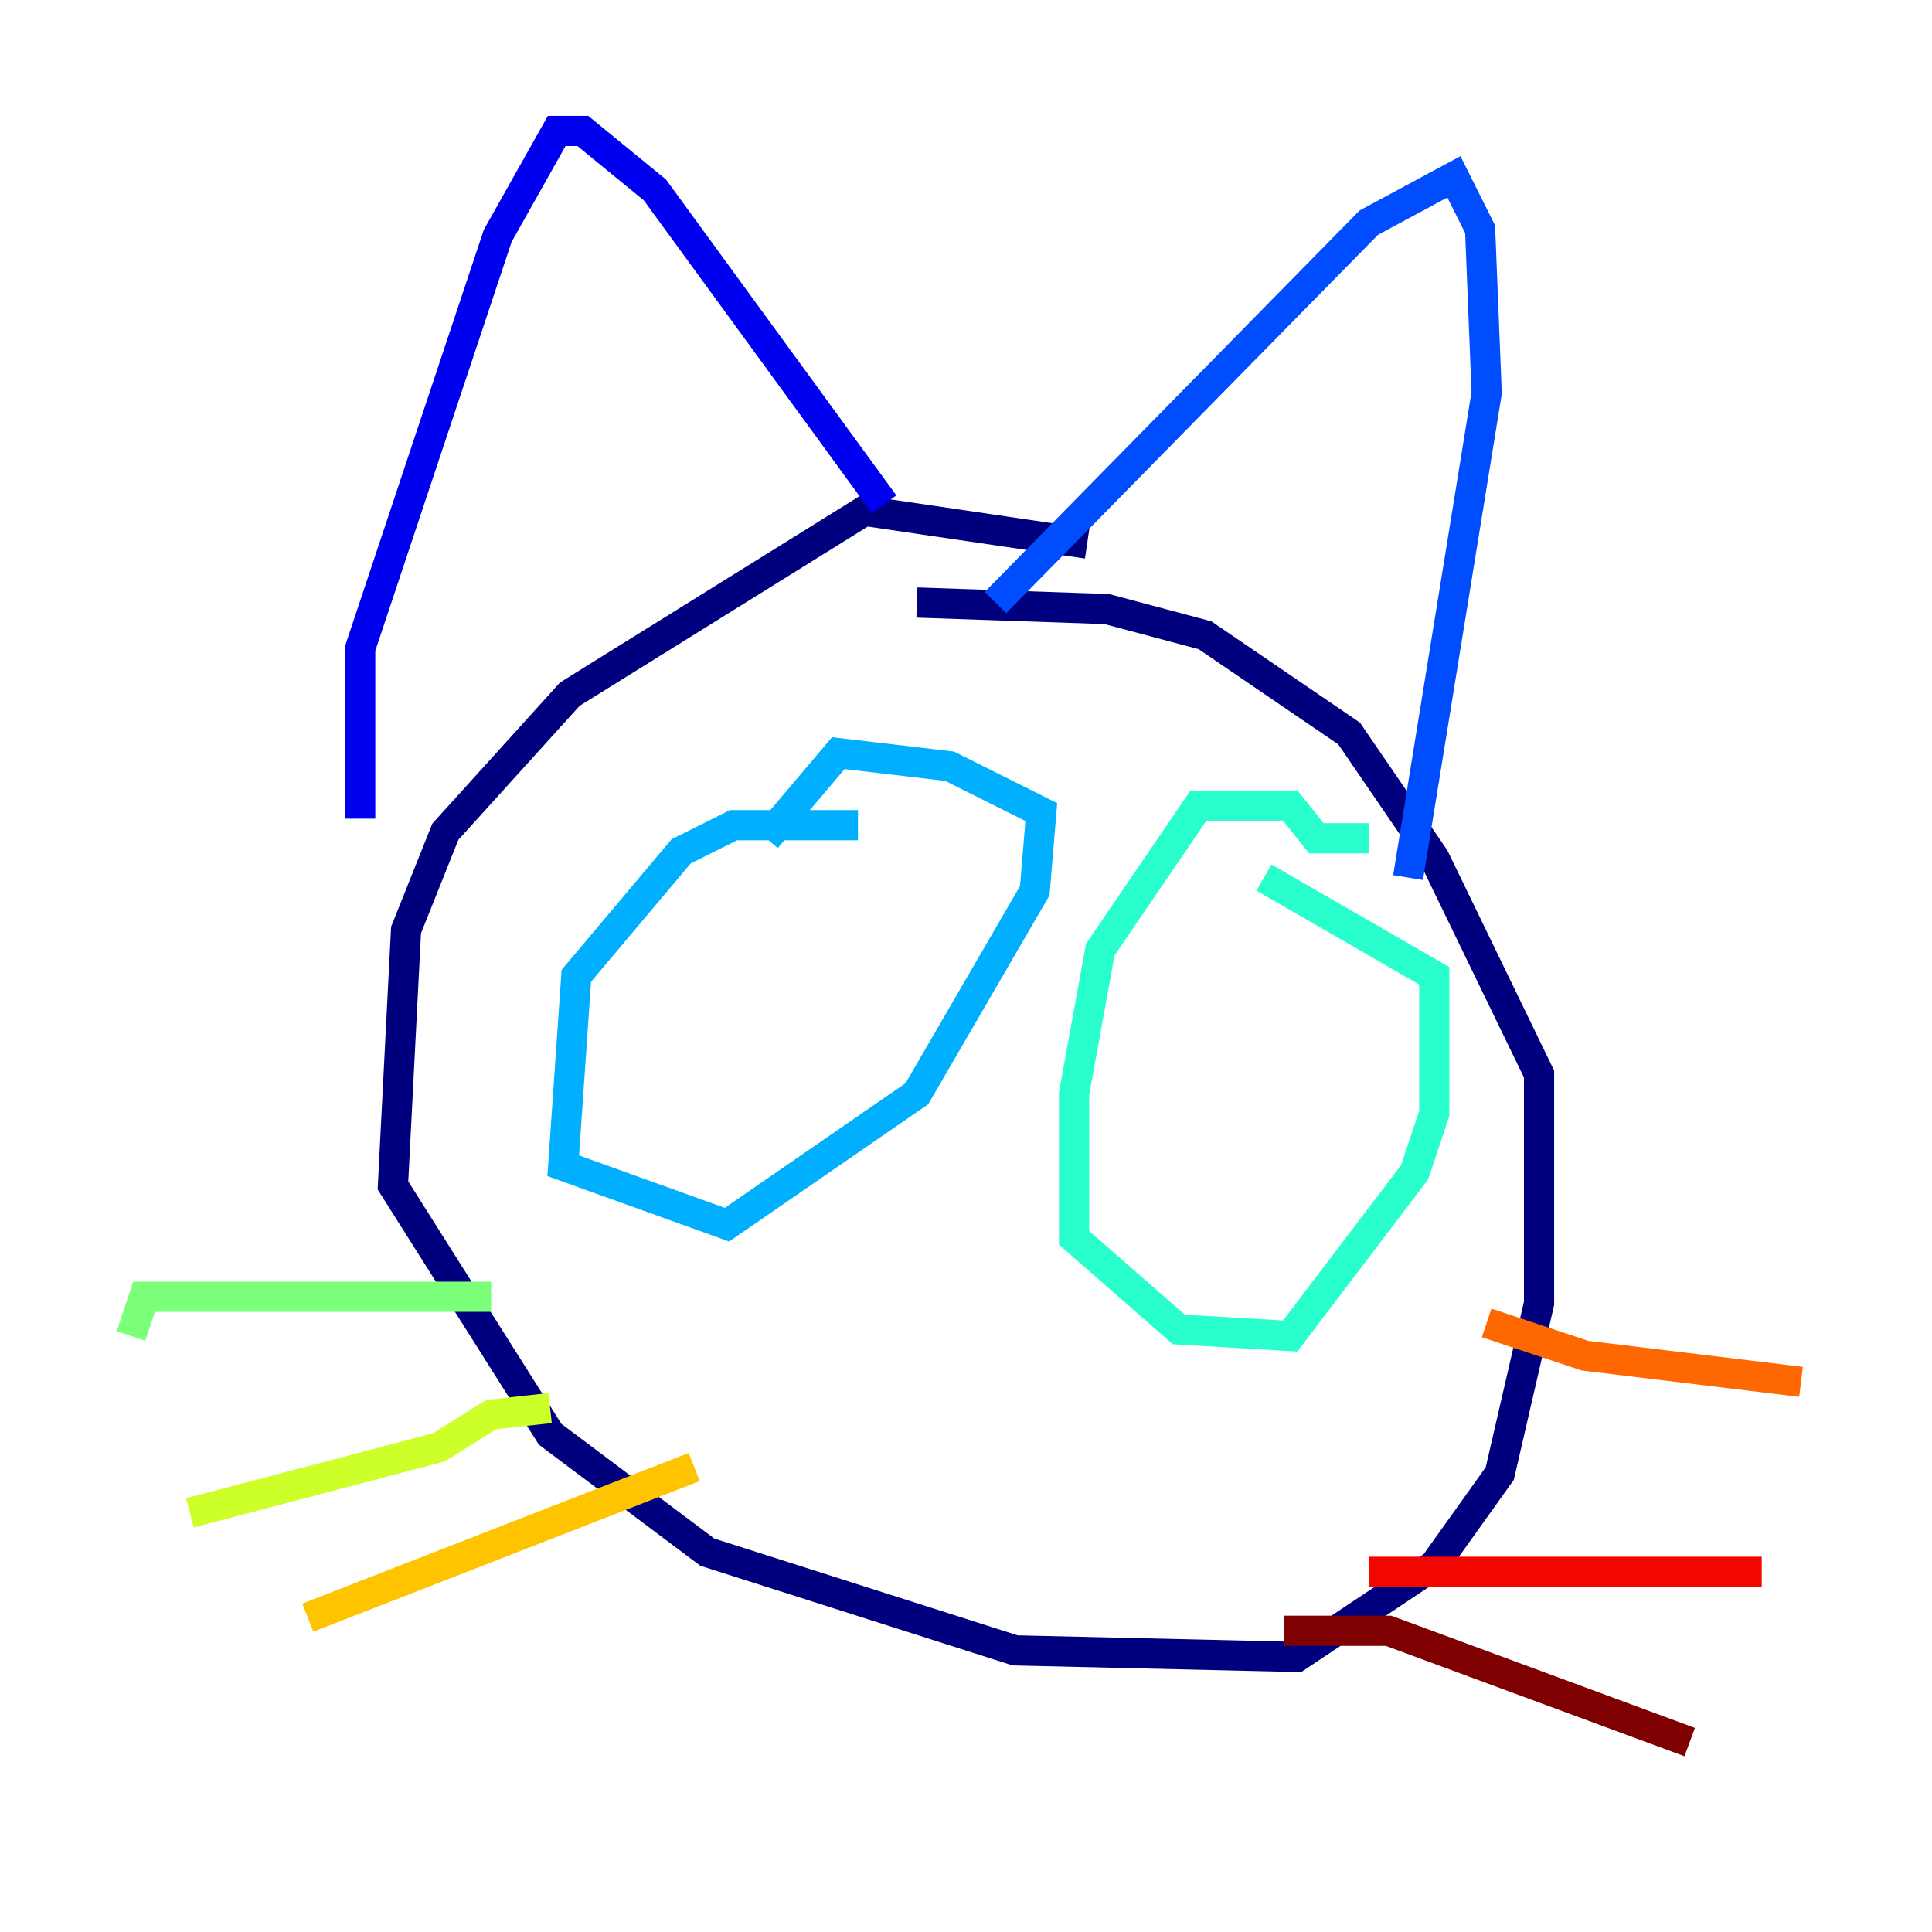 <?xml version="1.0" encoding="utf-8" ?>
<svg baseProfile="tiny" height="128" version="1.2" viewBox="0,0,128,128" width="128" xmlns="http://www.w3.org/2000/svg" xmlns:ev="http://www.w3.org/2001/xml-events" xmlns:xlink="http://www.w3.org/1999/xlink"><defs /><polyline fill="none" points="72.027,36.014 57.275,33.844 37.749,45.993 29.505,55.105 26.902,61.614 26.034,78.536 36.447,95.024 46.861,102.834 67.254,109.342 85.912,109.776 95.024,103.702 99.363,97.627 101.966,86.346 101.966,71.159 95.024,56.841 89.383,48.597 79.837,42.088 73.329,40.352 60.746,39.919" stroke="#00007f" stroke-width="2" /><polyline fill="none" points="23.864,54.237 23.864,42.956 32.976,15.62 36.881,8.678 38.617,8.678 43.39,12.583 58.576,33.41" stroke="#0000f1" stroke-width="2" /><polyline fill="none" points="65.953,39.919 90.685,14.752 96.325,11.715 98.061,15.186 98.495,26.034 93.288,58.142" stroke="#004cff" stroke-width="2" /><polyline fill="none" points="56.841,54.671 48.597,54.671 45.125,56.407 38.183,64.651 37.315,77.234 48.163,81.139 60.746,72.461 68.556,59.01 68.99,53.803 62.915,50.766 55.539,49.898 50.766,55.539" stroke="#00b0ff" stroke-width="2" /><polyline fill="none" points="90.685,55.539 87.214,55.539 85.478,53.37 79.403,53.37 72.895,62.915 71.159,72.461 71.159,82.007 78.102,88.081 85.478,88.515 93.722,77.668 95.024,73.763 95.024,64.651 83.742,58.142" stroke="#29ffcd" stroke-width="2" /><polyline fill="none" points="32.542,85.912 9.546,85.912 8.678,88.515" stroke="#7cff79" stroke-width="2" /><polyline fill="none" points="36.447,93.288 32.542,93.722 29.071,95.891 12.583,100.231" stroke="#cdff29" stroke-width="2" /><polyline fill="none" points="45.993,97.193 20.393,107.173" stroke="#ffc400" stroke-width="2" /><polyline fill="none" points="98.495,87.647 105.003,89.817 119.322,91.552" stroke="#ff6700" stroke-width="2" /><polyline fill="none" points="90.685,104.136 116.719,104.136" stroke="#f10700" stroke-width="2" /><polyline fill="none" points="85.044,108.041 91.986,108.041 111.946,115.417" stroke="#7f0000" stroke-width="2" /></svg>